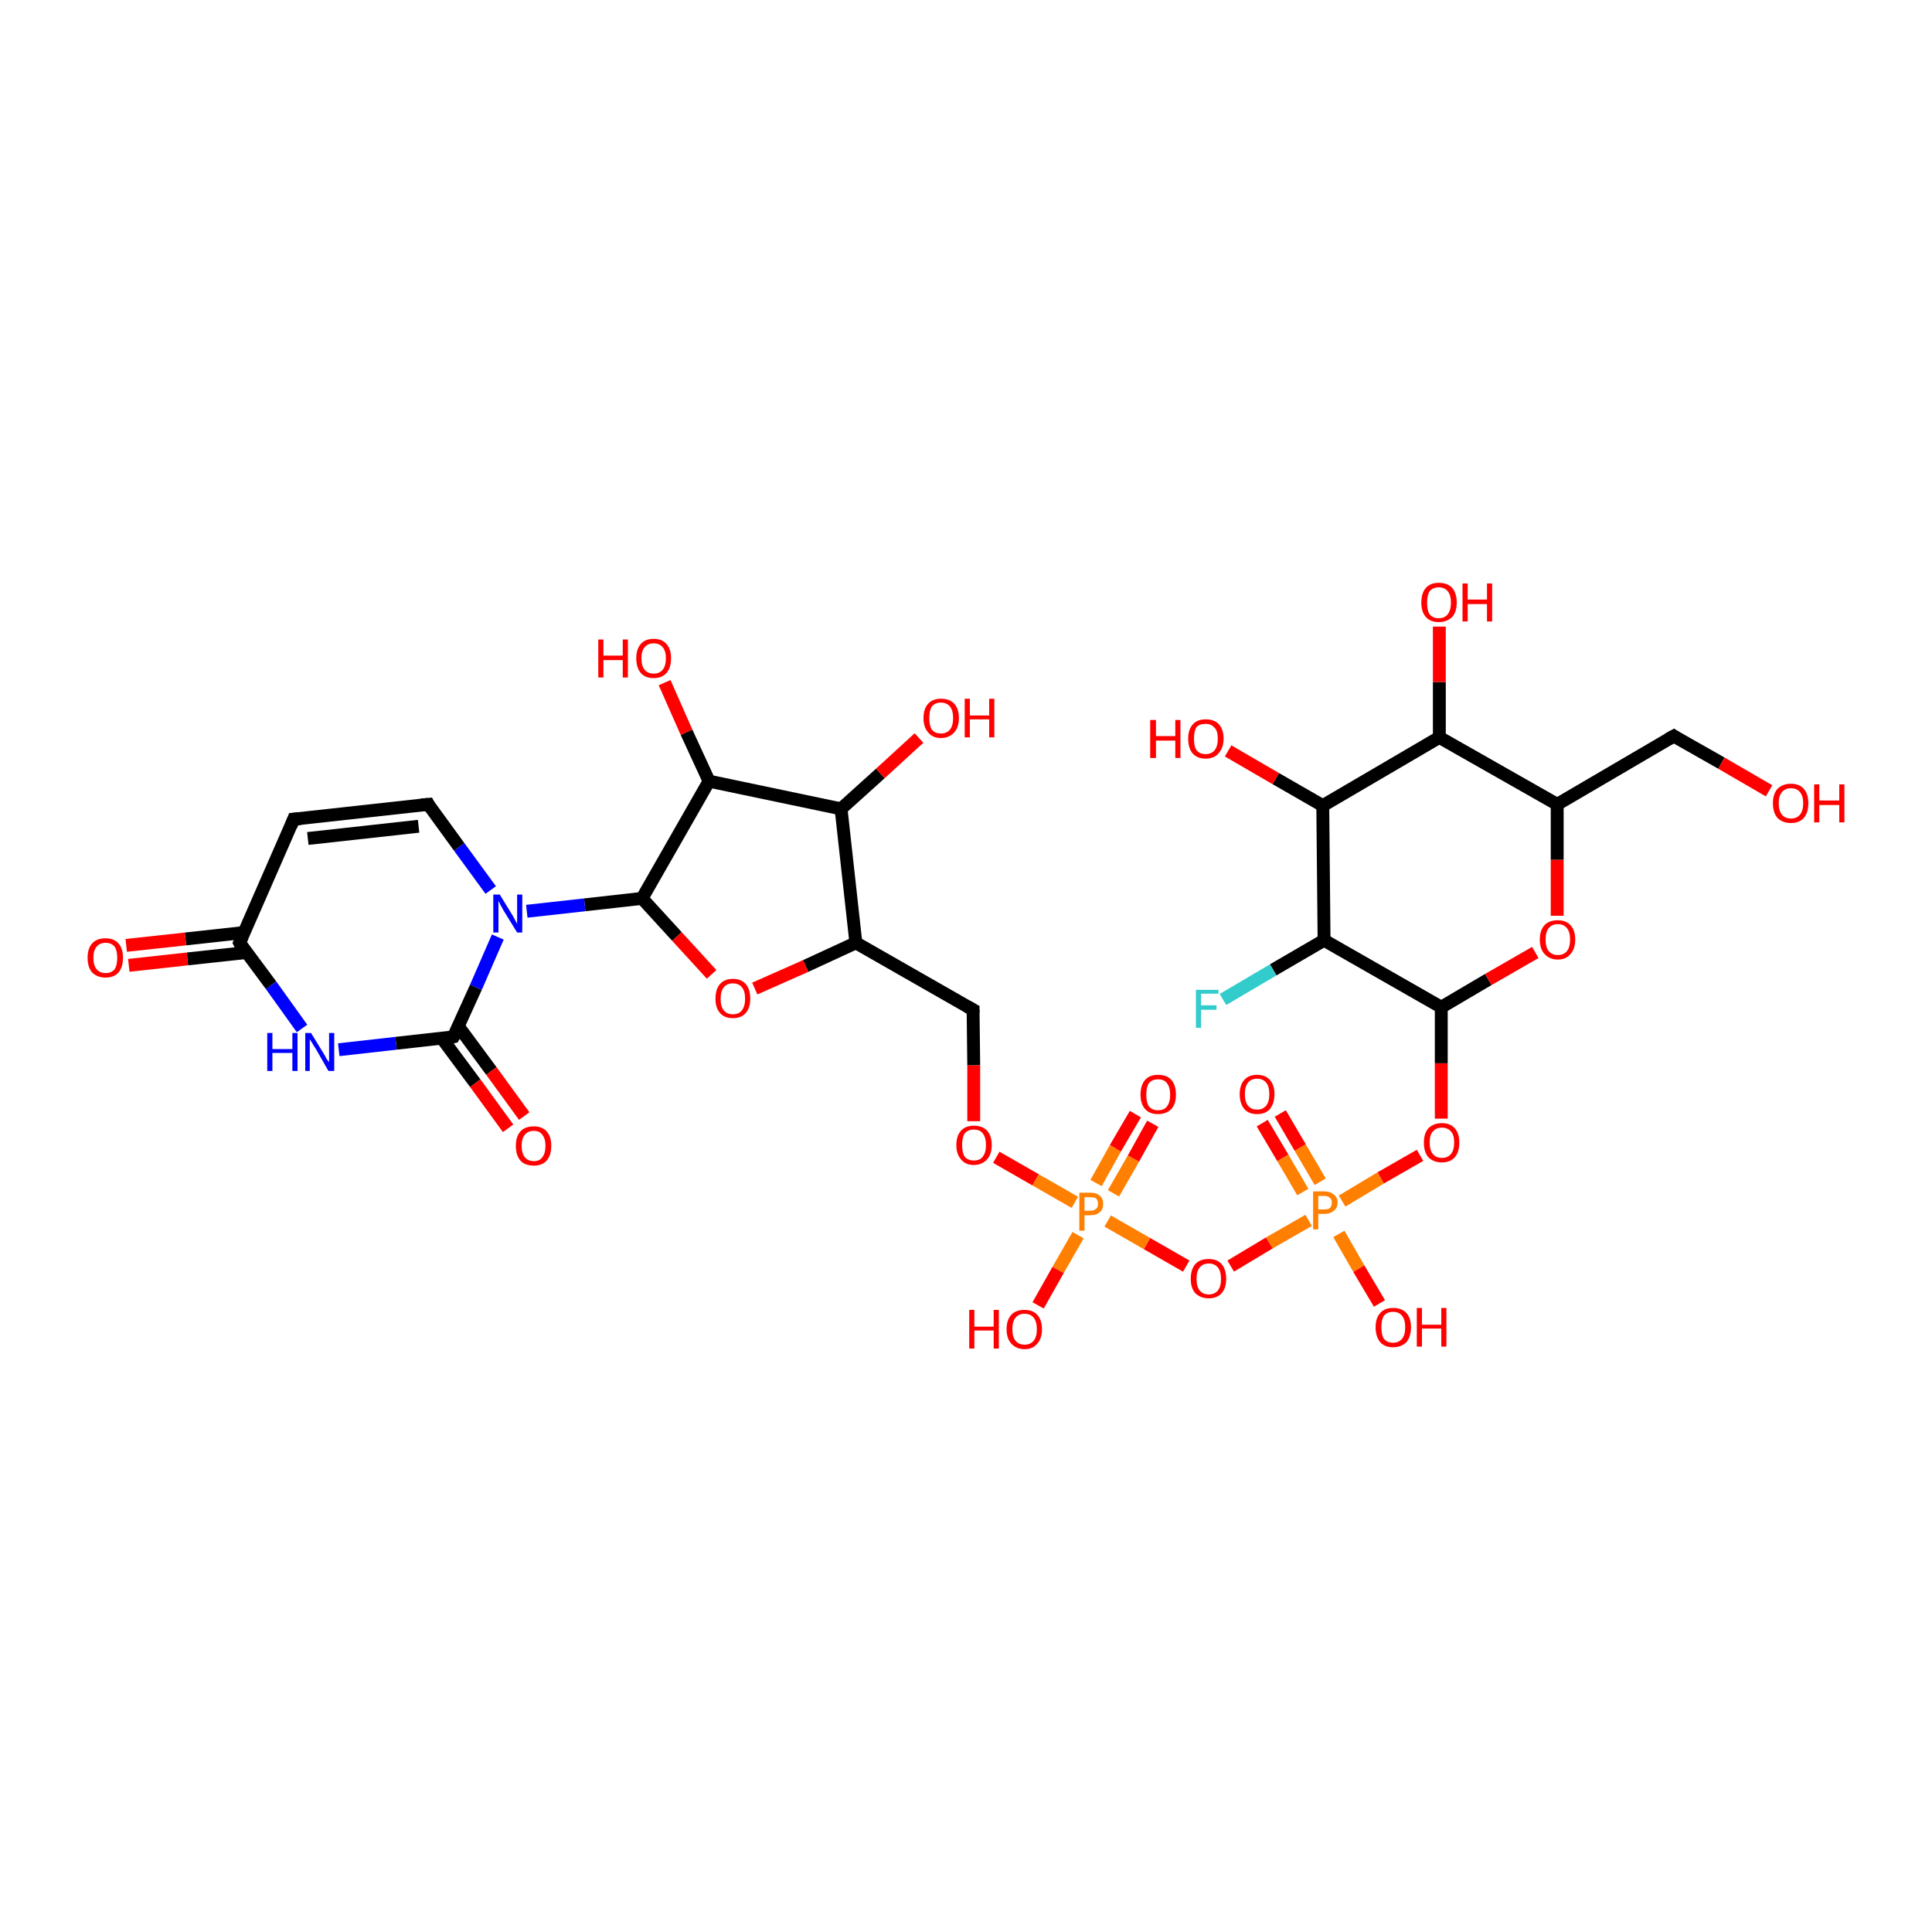 <?xml version='1.0' encoding='iso-8859-1'?>
<svg version='1.1' baseProfile='full'
              xmlns='http://www.w3.org/2000/svg'
                      xmlns:rdkit='http://www.rdkit.org/xml'
                      xmlns:xlink='http://www.w3.org/1999/xlink'
                  xml:space='preserve'
width='300px' height='300px' viewBox='0 0 300 300'>
<!-- END OF HEADER -->
<rect style='opacity:1.0;fill:#FFFFFF;stroke:none' width='300.0' height='300.0' x='0.0' y='0.0'> </rect>
<path class='bond-0 atom-0 atom-1' d='M 198.8,172.9 L 201.9,178.2' style='fill:none;fill-rule:evenodd;stroke:#FF0000;stroke-width:2.0px;stroke-linecap:butt;stroke-linejoin:miter;stroke-opacity:1' />
<path class='bond-0 atom-0 atom-1' d='M 201.9,178.2 L 205.0,183.5' style='fill:none;fill-rule:evenodd;stroke:#FF7F00;stroke-width:2.0px;stroke-linecap:butt;stroke-linejoin:miter;stroke-opacity:1' />
<path class='bond-0 atom-0 atom-1' d='M 196.0,174.4 L 199.2,179.8' style='fill:none;fill-rule:evenodd;stroke:#FF0000;stroke-width:2.0px;stroke-linecap:butt;stroke-linejoin:miter;stroke-opacity:1' />
<path class='bond-0 atom-0 atom-1' d='M 199.2,179.8 L 202.3,185.1' style='fill:none;fill-rule:evenodd;stroke:#FF7F00;stroke-width:2.0px;stroke-linecap:butt;stroke-linejoin:miter;stroke-opacity:1' />
<path class='bond-1 atom-1 atom-2' d='M 208.4,186.5 L 214.4,182.9' style='fill:none;fill-rule:evenodd;stroke:#FF7F00;stroke-width:2.0px;stroke-linecap:butt;stroke-linejoin:miter;stroke-opacity:1' />
<path class='bond-1 atom-1 atom-2' d='M 214.4,182.9 L 220.5,179.4' style='fill:none;fill-rule:evenodd;stroke:#FF0000;stroke-width:2.0px;stroke-linecap:butt;stroke-linejoin:miter;stroke-opacity:1' />
<path class='bond-2 atom-2 atom-3' d='M 223.8,173.7 L 223.8,165.1' style='fill:none;fill-rule:evenodd;stroke:#FF0000;stroke-width:2.0px;stroke-linecap:butt;stroke-linejoin:miter;stroke-opacity:1' />
<path class='bond-2 atom-2 atom-3' d='M 223.8,165.1 L 223.8,156.4' style='fill:none;fill-rule:evenodd;stroke:#000000;stroke-width:2.0px;stroke-linecap:butt;stroke-linejoin:miter;stroke-opacity:1' />
<path class='bond-3 atom-3 atom-4' d='M 223.8,156.4 L 231.1,152.1' style='fill:none;fill-rule:evenodd;stroke:#000000;stroke-width:2.0px;stroke-linecap:butt;stroke-linejoin:miter;stroke-opacity:1' />
<path class='bond-3 atom-3 atom-4' d='M 231.1,152.1 L 238.4,147.9' style='fill:none;fill-rule:evenodd;stroke:#FF0000;stroke-width:2.0px;stroke-linecap:butt;stroke-linejoin:miter;stroke-opacity:1' />
<path class='bond-4 atom-4 atom-5' d='M 241.8,142.2 L 241.8,133.5' style='fill:none;fill-rule:evenodd;stroke:#FF0000;stroke-width:2.0px;stroke-linecap:butt;stroke-linejoin:miter;stroke-opacity:1' />
<path class='bond-4 atom-4 atom-5' d='M 241.8,133.5 L 241.8,124.9' style='fill:none;fill-rule:evenodd;stroke:#000000;stroke-width:2.0px;stroke-linecap:butt;stroke-linejoin:miter;stroke-opacity:1' />
<path class='bond-5 atom-5 atom-6' d='M 241.8,124.9 L 223.5,114.5' style='fill:none;fill-rule:evenodd;stroke:#000000;stroke-width:2.0px;stroke-linecap:butt;stroke-linejoin:miter;stroke-opacity:1' />
<path class='bond-6 atom-6 atom-7' d='M 223.5,114.5 L 223.5,105.9' style='fill:none;fill-rule:evenodd;stroke:#000000;stroke-width:2.0px;stroke-linecap:butt;stroke-linejoin:miter;stroke-opacity:1' />
<path class='bond-6 atom-6 atom-7' d='M 223.5,105.9 L 223.5,97.3' style='fill:none;fill-rule:evenodd;stroke:#FF0000;stroke-width:2.0px;stroke-linecap:butt;stroke-linejoin:miter;stroke-opacity:1' />
<path class='bond-7 atom-6 atom-8' d='M 223.5,114.5 L 205.4,125.1' style='fill:none;fill-rule:evenodd;stroke:#000000;stroke-width:2.0px;stroke-linecap:butt;stroke-linejoin:miter;stroke-opacity:1' />
<path class='bond-8 atom-8 atom-9' d='M 205.4,125.1 L 198.1,120.9' style='fill:none;fill-rule:evenodd;stroke:#000000;stroke-width:2.0px;stroke-linecap:butt;stroke-linejoin:miter;stroke-opacity:1' />
<path class='bond-8 atom-8 atom-9' d='M 198.1,120.9 L 190.7,116.6' style='fill:none;fill-rule:evenodd;stroke:#FF0000;stroke-width:2.0px;stroke-linecap:butt;stroke-linejoin:miter;stroke-opacity:1' />
<path class='bond-9 atom-8 atom-10' d='M 205.4,125.1 L 205.6,146.0' style='fill:none;fill-rule:evenodd;stroke:#000000;stroke-width:2.0px;stroke-linecap:butt;stroke-linejoin:miter;stroke-opacity:1' />
<path class='bond-10 atom-10 atom-11' d='M 205.6,146.0 L 197.7,150.6' style='fill:none;fill-rule:evenodd;stroke:#000000;stroke-width:2.0px;stroke-linecap:butt;stroke-linejoin:miter;stroke-opacity:1' />
<path class='bond-10 atom-10 atom-11' d='M 197.7,150.6 L 189.9,155.2' style='fill:none;fill-rule:evenodd;stroke:#33CCCC;stroke-width:2.0px;stroke-linecap:butt;stroke-linejoin:miter;stroke-opacity:1' />
<path class='bond-11 atom-5 atom-12' d='M 241.8,124.9 L 259.9,114.3' style='fill:none;fill-rule:evenodd;stroke:#000000;stroke-width:2.0px;stroke-linecap:butt;stroke-linejoin:miter;stroke-opacity:1' />
<path class='bond-12 atom-12 atom-13' d='M 259.9,114.3 L 267.3,118.5' style='fill:none;fill-rule:evenodd;stroke:#000000;stroke-width:2.0px;stroke-linecap:butt;stroke-linejoin:miter;stroke-opacity:1' />
<path class='bond-12 atom-12 atom-13' d='M 267.3,118.5 L 274.7,122.8' style='fill:none;fill-rule:evenodd;stroke:#FF0000;stroke-width:2.0px;stroke-linecap:butt;stroke-linejoin:miter;stroke-opacity:1' />
<path class='bond-13 atom-1 atom-14' d='M 207.9,191.6 L 211.0,197.0' style='fill:none;fill-rule:evenodd;stroke:#FF7F00;stroke-width:2.0px;stroke-linecap:butt;stroke-linejoin:miter;stroke-opacity:1' />
<path class='bond-13 atom-1 atom-14' d='M 211.0,197.0 L 214.2,202.4' style='fill:none;fill-rule:evenodd;stroke:#FF0000;stroke-width:2.0px;stroke-linecap:butt;stroke-linejoin:miter;stroke-opacity:1' />
<path class='bond-14 atom-1 atom-15' d='M 203.2,189.5 L 197.1,193.0' style='fill:none;fill-rule:evenodd;stroke:#FF7F00;stroke-width:2.0px;stroke-linecap:butt;stroke-linejoin:miter;stroke-opacity:1' />
<path class='bond-14 atom-1 atom-15' d='M 197.1,193.0 L 191.1,196.6' style='fill:none;fill-rule:evenodd;stroke:#FF0000;stroke-width:2.0px;stroke-linecap:butt;stroke-linejoin:miter;stroke-opacity:1' />
<path class='bond-15 atom-15 atom-16' d='M 184.2,196.6 L 178.1,193.1' style='fill:none;fill-rule:evenodd;stroke:#FF0000;stroke-width:2.0px;stroke-linecap:butt;stroke-linejoin:miter;stroke-opacity:1' />
<path class='bond-15 atom-15 atom-16' d='M 178.1,193.1 L 172.0,189.6' style='fill:none;fill-rule:evenodd;stroke:#FF7F00;stroke-width:2.0px;stroke-linecap:butt;stroke-linejoin:miter;stroke-opacity:1' />
<path class='bond-16 atom-16 atom-17' d='M 172.9,185.3 L 176.0,179.9' style='fill:none;fill-rule:evenodd;stroke:#FF7F00;stroke-width:2.0px;stroke-linecap:butt;stroke-linejoin:miter;stroke-opacity:1' />
<path class='bond-16 atom-16 atom-17' d='M 176.0,179.9 L 179.0,174.5' style='fill:none;fill-rule:evenodd;stroke:#FF0000;stroke-width:2.0px;stroke-linecap:butt;stroke-linejoin:miter;stroke-opacity:1' />
<path class='bond-16 atom-16 atom-17' d='M 170.2,183.7 L 173.2,178.3' style='fill:none;fill-rule:evenodd;stroke:#FF7F00;stroke-width:2.0px;stroke-linecap:butt;stroke-linejoin:miter;stroke-opacity:1' />
<path class='bond-16 atom-16 atom-17' d='M 173.2,178.3 L 176.3,173.0' style='fill:none;fill-rule:evenodd;stroke:#FF0000;stroke-width:2.0px;stroke-linecap:butt;stroke-linejoin:miter;stroke-opacity:1' />
<path class='bond-17 atom-16 atom-18' d='M 167.4,191.8 L 164.3,197.2' style='fill:none;fill-rule:evenodd;stroke:#FF7F00;stroke-width:2.0px;stroke-linecap:butt;stroke-linejoin:miter;stroke-opacity:1' />
<path class='bond-17 atom-16 atom-18' d='M 164.3,197.2 L 161.2,202.7' style='fill:none;fill-rule:evenodd;stroke:#FF0000;stroke-width:2.0px;stroke-linecap:butt;stroke-linejoin:miter;stroke-opacity:1' />
<path class='bond-18 atom-16 atom-19' d='M 166.9,186.7 L 160.8,183.2' style='fill:none;fill-rule:evenodd;stroke:#FF7F00;stroke-width:2.0px;stroke-linecap:butt;stroke-linejoin:miter;stroke-opacity:1' />
<path class='bond-18 atom-16 atom-19' d='M 160.8,183.2 L 154.7,179.7' style='fill:none;fill-rule:evenodd;stroke:#FF0000;stroke-width:2.0px;stroke-linecap:butt;stroke-linejoin:miter;stroke-opacity:1' />
<path class='bond-19 atom-19 atom-20' d='M 151.2,174.1 L 151.2,165.4' style='fill:none;fill-rule:evenodd;stroke:#FF0000;stroke-width:2.0px;stroke-linecap:butt;stroke-linejoin:miter;stroke-opacity:1' />
<path class='bond-19 atom-19 atom-20' d='M 151.2,165.4 L 151.1,156.8' style='fill:none;fill-rule:evenodd;stroke:#000000;stroke-width:2.0px;stroke-linecap:butt;stroke-linejoin:miter;stroke-opacity:1' />
<path class='bond-20 atom-20 atom-21' d='M 151.1,156.8 L 132.9,146.4' style='fill:none;fill-rule:evenodd;stroke:#000000;stroke-width:2.0px;stroke-linecap:butt;stroke-linejoin:miter;stroke-opacity:1' />
<path class='bond-21 atom-21 atom-22' d='M 132.9,146.4 L 125.1,150.0' style='fill:none;fill-rule:evenodd;stroke:#000000;stroke-width:2.0px;stroke-linecap:butt;stroke-linejoin:miter;stroke-opacity:1' />
<path class='bond-21 atom-21 atom-22' d='M 125.1,150.0 L 117.2,153.5' style='fill:none;fill-rule:evenodd;stroke:#FF0000;stroke-width:2.0px;stroke-linecap:butt;stroke-linejoin:miter;stroke-opacity:1' />
<path class='bond-22 atom-22 atom-23' d='M 110.5,151.3 L 105.1,145.4' style='fill:none;fill-rule:evenodd;stroke:#FF0000;stroke-width:2.0px;stroke-linecap:butt;stroke-linejoin:miter;stroke-opacity:1' />
<path class='bond-22 atom-22 atom-23' d='M 105.1,145.4 L 99.7,139.5' style='fill:none;fill-rule:evenodd;stroke:#000000;stroke-width:2.0px;stroke-linecap:butt;stroke-linejoin:miter;stroke-opacity:1' />
<path class='bond-23 atom-23 atom-24' d='M 99.7,139.5 L 90.8,140.5' style='fill:none;fill-rule:evenodd;stroke:#000000;stroke-width:2.0px;stroke-linecap:butt;stroke-linejoin:miter;stroke-opacity:1' />
<path class='bond-23 atom-23 atom-24' d='M 90.8,140.5 L 81.8,141.5' style='fill:none;fill-rule:evenodd;stroke:#0000FF;stroke-width:2.0px;stroke-linecap:butt;stroke-linejoin:miter;stroke-opacity:1' />
<path class='bond-24 atom-24 atom-25' d='M 76.2,138.2 L 71.3,131.5' style='fill:none;fill-rule:evenodd;stroke:#0000FF;stroke-width:2.0px;stroke-linecap:butt;stroke-linejoin:miter;stroke-opacity:1' />
<path class='bond-24 atom-24 atom-25' d='M 71.3,131.5 L 66.5,124.9' style='fill:none;fill-rule:evenodd;stroke:#000000;stroke-width:2.0px;stroke-linecap:butt;stroke-linejoin:miter;stroke-opacity:1' />
<path class='bond-25 atom-25 atom-26' d='M 66.5,124.9 L 45.6,127.2' style='fill:none;fill-rule:evenodd;stroke:#000000;stroke-width:2.0px;stroke-linecap:butt;stroke-linejoin:miter;stroke-opacity:1' />
<path class='bond-25 atom-25 atom-26' d='M 65.0,128.3 L 47.8,130.2' style='fill:none;fill-rule:evenodd;stroke:#000000;stroke-width:2.0px;stroke-linecap:butt;stroke-linejoin:miter;stroke-opacity:1' />
<path class='bond-26 atom-26 atom-27' d='M 45.6,127.2 L 37.2,146.4' style='fill:none;fill-rule:evenodd;stroke:#000000;stroke-width:2.0px;stroke-linecap:butt;stroke-linejoin:miter;stroke-opacity:1' />
<path class='bond-27 atom-27 atom-28' d='M 37.9,144.8 L 28.8,145.8' style='fill:none;fill-rule:evenodd;stroke:#000000;stroke-width:2.0px;stroke-linecap:butt;stroke-linejoin:miter;stroke-opacity:1' />
<path class='bond-27 atom-27 atom-28' d='M 28.8,145.8 L 19.6,146.8' style='fill:none;fill-rule:evenodd;stroke:#FF0000;stroke-width:2.0px;stroke-linecap:butt;stroke-linejoin:miter;stroke-opacity:1' />
<path class='bond-27 atom-27 atom-28' d='M 38.3,147.9 L 29.1,148.9' style='fill:none;fill-rule:evenodd;stroke:#000000;stroke-width:2.0px;stroke-linecap:butt;stroke-linejoin:miter;stroke-opacity:1' />
<path class='bond-27 atom-27 atom-28' d='M 29.1,148.9 L 20.0,149.9' style='fill:none;fill-rule:evenodd;stroke:#FF0000;stroke-width:2.0px;stroke-linecap:butt;stroke-linejoin:miter;stroke-opacity:1' />
<path class='bond-28 atom-27 atom-29' d='M 37.2,146.4 L 42.1,153.0' style='fill:none;fill-rule:evenodd;stroke:#000000;stroke-width:2.0px;stroke-linecap:butt;stroke-linejoin:miter;stroke-opacity:1' />
<path class='bond-28 atom-27 atom-29' d='M 42.1,153.0 L 46.9,159.7' style='fill:none;fill-rule:evenodd;stroke:#0000FF;stroke-width:2.0px;stroke-linecap:butt;stroke-linejoin:miter;stroke-opacity:1' />
<path class='bond-29 atom-29 atom-30' d='M 52.6,163.0 L 61.5,162.0' style='fill:none;fill-rule:evenodd;stroke:#0000FF;stroke-width:2.0px;stroke-linecap:butt;stroke-linejoin:miter;stroke-opacity:1' />
<path class='bond-29 atom-29 atom-30' d='M 61.5,162.0 L 70.4,161.0' style='fill:none;fill-rule:evenodd;stroke:#000000;stroke-width:2.0px;stroke-linecap:butt;stroke-linejoin:miter;stroke-opacity:1' />
<path class='bond-30 atom-30 atom-31' d='M 68.6,161.2 L 73.8,168.2' style='fill:none;fill-rule:evenodd;stroke:#000000;stroke-width:2.0px;stroke-linecap:butt;stroke-linejoin:miter;stroke-opacity:1' />
<path class='bond-30 atom-30 atom-31' d='M 73.8,168.2 L 78.9,175.2' style='fill:none;fill-rule:evenodd;stroke:#FF0000;stroke-width:2.0px;stroke-linecap:butt;stroke-linejoin:miter;stroke-opacity:1' />
<path class='bond-30 atom-30 atom-31' d='M 71.2,159.4 L 76.3,166.3' style='fill:none;fill-rule:evenodd;stroke:#000000;stroke-width:2.0px;stroke-linecap:butt;stroke-linejoin:miter;stroke-opacity:1' />
<path class='bond-30 atom-30 atom-31' d='M 76.3,166.3 L 81.4,173.3' style='fill:none;fill-rule:evenodd;stroke:#FF0000;stroke-width:2.0px;stroke-linecap:butt;stroke-linejoin:miter;stroke-opacity:1' />
<path class='bond-31 atom-23 atom-32' d='M 99.7,139.5 L 110.1,121.3' style='fill:none;fill-rule:evenodd;stroke:#000000;stroke-width:2.0px;stroke-linecap:butt;stroke-linejoin:miter;stroke-opacity:1' />
<path class='bond-32 atom-32 atom-33' d='M 110.1,121.3 L 106.6,113.7' style='fill:none;fill-rule:evenodd;stroke:#000000;stroke-width:2.0px;stroke-linecap:butt;stroke-linejoin:miter;stroke-opacity:1' />
<path class='bond-32 atom-32 atom-33' d='M 106.6,113.7 L 103.2,106.0' style='fill:none;fill-rule:evenodd;stroke:#FF0000;stroke-width:2.0px;stroke-linecap:butt;stroke-linejoin:miter;stroke-opacity:1' />
<path class='bond-33 atom-32 atom-34' d='M 110.1,121.3 L 130.6,125.6' style='fill:none;fill-rule:evenodd;stroke:#000000;stroke-width:2.0px;stroke-linecap:butt;stroke-linejoin:miter;stroke-opacity:1' />
<path class='bond-34 atom-34 atom-35' d='M 130.6,125.6 L 136.7,120.1' style='fill:none;fill-rule:evenodd;stroke:#000000;stroke-width:2.0px;stroke-linecap:butt;stroke-linejoin:miter;stroke-opacity:1' />
<path class='bond-34 atom-34 atom-35' d='M 136.7,120.1 L 142.7,114.6' style='fill:none;fill-rule:evenodd;stroke:#FF0000;stroke-width:2.0px;stroke-linecap:butt;stroke-linejoin:miter;stroke-opacity:1' />
<path class='bond-35 atom-10 atom-3' d='M 205.6,146.0 L 223.8,156.4' style='fill:none;fill-rule:evenodd;stroke:#000000;stroke-width:2.0px;stroke-linecap:butt;stroke-linejoin:miter;stroke-opacity:1' />
<path class='bond-36 atom-30 atom-24' d='M 70.4,161.0 L 73.9,153.3' style='fill:none;fill-rule:evenodd;stroke:#000000;stroke-width:2.0px;stroke-linecap:butt;stroke-linejoin:miter;stroke-opacity:1' />
<path class='bond-36 atom-30 atom-24' d='M 73.9,153.3 L 77.3,145.5' style='fill:none;fill-rule:evenodd;stroke:#0000FF;stroke-width:2.0px;stroke-linecap:butt;stroke-linejoin:miter;stroke-opacity:1' />
<path class='bond-37 atom-34 atom-21' d='M 130.6,125.6 L 132.9,146.4' style='fill:none;fill-rule:evenodd;stroke:#000000;stroke-width:2.0px;stroke-linecap:butt;stroke-linejoin:miter;stroke-opacity:1' />
<path d='M 259.0,114.8 L 259.9,114.3 L 260.2,114.5' style='fill:none;stroke:#000000;stroke-width:2.0px;stroke-linecap:butt;stroke-linejoin:miter;stroke-opacity:1;' />
<path d='M 151.1,157.2 L 151.1,156.8 L 150.2,156.3' style='fill:none;stroke:#000000;stroke-width:2.0px;stroke-linecap:butt;stroke-linejoin:miter;stroke-opacity:1;' />
<path d='M 66.7,125.3 L 66.5,124.9 L 65.4,125.0' style='fill:none;stroke:#000000;stroke-width:2.0px;stroke-linecap:butt;stroke-linejoin:miter;stroke-opacity:1;' />
<path d='M 46.7,127.1 L 45.6,127.2 L 45.2,128.2' style='fill:none;stroke:#000000;stroke-width:2.0px;stroke-linecap:butt;stroke-linejoin:miter;stroke-opacity:1;' />
<path d='M 37.6,145.5 L 37.2,146.4 L 37.4,146.8' style='fill:none;stroke:#000000;stroke-width:2.0px;stroke-linecap:butt;stroke-linejoin:miter;stroke-opacity:1;' />
<path d='M 70.0,161.1 L 70.4,161.0 L 70.6,160.6' style='fill:none;stroke:#000000;stroke-width:2.0px;stroke-linecap:butt;stroke-linejoin:miter;stroke-opacity:1;' />
<path class='atom-0' d='M 192.5 169.9
Q 192.5 168.5, 193.2 167.7
Q 193.9 166.9, 195.2 166.9
Q 196.5 166.9, 197.2 167.7
Q 197.9 168.5, 197.9 169.9
Q 197.9 171.3, 197.2 172.2
Q 196.5 173.0, 195.2 173.0
Q 193.9 173.0, 193.2 172.2
Q 192.5 171.3, 192.5 169.9
M 195.2 172.3
Q 196.1 172.3, 196.6 171.7
Q 197.1 171.1, 197.1 169.9
Q 197.1 168.7, 196.6 168.1
Q 196.1 167.5, 195.2 167.5
Q 194.3 167.5, 193.8 168.1
Q 193.3 168.7, 193.3 169.9
Q 193.3 171.1, 193.8 171.7
Q 194.3 172.3, 195.2 172.3
' fill='#FF0000'/>
<path class='atom-1' d='M 205.6 185.0
Q 206.6 185.0, 207.1 185.5
Q 207.7 185.9, 207.7 186.7
Q 207.7 187.6, 207.1 188.0
Q 206.6 188.5, 205.6 188.5
L 204.7 188.5
L 204.7 190.9
L 203.9 190.9
L 203.9 185.0
L 205.6 185.0
M 205.6 187.8
Q 206.2 187.8, 206.5 187.6
Q 206.8 187.3, 206.8 186.7
Q 206.8 186.2, 206.5 186.0
Q 206.2 185.7, 205.6 185.7
L 204.7 185.7
L 204.7 187.8
L 205.6 187.8
' fill='#FF7F00'/>
<path class='atom-2' d='M 221.1 177.4
Q 221.1 176.0, 221.8 175.2
Q 222.6 174.4, 223.9 174.4
Q 225.2 174.4, 225.9 175.2
Q 226.6 176.0, 226.6 177.4
Q 226.6 178.9, 225.9 179.7
Q 225.2 180.5, 223.9 180.5
Q 222.6 180.5, 221.8 179.7
Q 221.1 178.9, 221.1 177.4
M 223.9 179.8
Q 224.8 179.8, 225.3 179.2
Q 225.8 178.6, 225.8 177.4
Q 225.8 176.2, 225.3 175.7
Q 224.8 175.1, 223.9 175.1
Q 223.0 175.1, 222.5 175.7
Q 222.0 176.2, 222.0 177.4
Q 222.0 178.6, 222.5 179.2
Q 223.0 179.8, 223.9 179.8
' fill='#FF0000'/>
<path class='atom-4' d='M 239.1 145.9
Q 239.1 144.5, 239.8 143.7
Q 240.5 142.9, 241.9 142.9
Q 243.2 142.9, 243.9 143.7
Q 244.6 144.5, 244.6 145.9
Q 244.6 147.3, 243.9 148.1
Q 243.2 149.0, 241.9 149.0
Q 240.6 149.0, 239.8 148.1
Q 239.1 147.3, 239.1 145.9
M 241.9 148.3
Q 242.8 148.3, 243.3 147.7
Q 243.8 147.1, 243.8 145.9
Q 243.8 144.7, 243.3 144.1
Q 242.8 143.5, 241.9 143.5
Q 241.0 143.5, 240.5 144.1
Q 240.0 144.7, 240.0 145.9
Q 240.0 147.1, 240.5 147.7
Q 241.0 148.3, 241.9 148.3
' fill='#FF0000'/>
<path class='atom-7' d='M 220.7 93.6
Q 220.7 92.1, 221.4 91.3
Q 222.1 90.5, 223.4 90.5
Q 224.8 90.5, 225.5 91.3
Q 226.2 92.1, 226.2 93.6
Q 226.2 95.0, 225.5 95.8
Q 224.7 96.6, 223.4 96.6
Q 222.1 96.6, 221.4 95.8
Q 220.7 95.0, 220.7 93.6
M 223.4 96.0
Q 224.3 96.0, 224.8 95.4
Q 225.3 94.7, 225.3 93.6
Q 225.3 92.4, 224.8 91.8
Q 224.3 91.2, 223.4 91.2
Q 222.5 91.2, 222.0 91.8
Q 221.6 92.4, 221.6 93.6
Q 221.6 94.8, 222.0 95.4
Q 222.5 96.0, 223.4 96.0
' fill='#FF0000'/>
<path class='atom-7' d='M 227.1 90.6
L 227.9 90.6
L 227.9 93.1
L 230.9 93.1
L 230.9 90.6
L 231.7 90.6
L 231.7 96.5
L 230.9 96.5
L 230.9 93.8
L 227.9 93.8
L 227.9 96.5
L 227.1 96.5
L 227.1 90.6
' fill='#FF0000'/>
<path class='atom-9' d='M 178.6 111.8
L 179.5 111.8
L 179.5 114.3
L 182.5 114.3
L 182.5 111.8
L 183.3 111.8
L 183.3 117.7
L 182.5 117.7
L 182.5 115.0
L 179.5 115.0
L 179.5 117.7
L 178.6 117.7
L 178.6 111.8
' fill='#FF0000'/>
<path class='atom-9' d='M 184.5 114.7
Q 184.5 113.3, 185.2 112.5
Q 185.9 111.7, 187.2 111.7
Q 188.6 111.7, 189.3 112.5
Q 190.0 113.3, 190.0 114.7
Q 190.0 116.1, 189.2 117.0
Q 188.5 117.8, 187.2 117.8
Q 185.9 117.8, 185.2 117.0
Q 184.5 116.2, 184.5 114.7
M 187.2 117.1
Q 188.1 117.1, 188.6 116.5
Q 189.1 115.9, 189.1 114.7
Q 189.1 113.5, 188.6 113.0
Q 188.1 112.4, 187.2 112.4
Q 186.3 112.4, 185.8 112.9
Q 185.4 113.5, 185.4 114.7
Q 185.4 115.9, 185.8 116.5
Q 186.3 117.1, 187.2 117.1
' fill='#FF0000'/>
<path class='atom-11' d='M 185.7 153.7
L 189.2 153.7
L 189.2 154.3
L 186.5 154.3
L 186.5 156.1
L 188.9 156.1
L 188.9 156.8
L 186.5 156.8
L 186.5 159.6
L 185.7 159.6
L 185.7 153.7
' fill='#33CCCC'/>
<path class='atom-13' d='M 275.3 124.7
Q 275.3 123.3, 276.0 122.5
Q 276.8 121.7, 278.1 121.7
Q 279.4 121.7, 280.1 122.5
Q 280.8 123.3, 280.8 124.7
Q 280.8 126.2, 280.1 127.0
Q 279.4 127.8, 278.1 127.8
Q 276.8 127.8, 276.0 127.0
Q 275.3 126.2, 275.3 124.7
M 278.1 127.1
Q 279.0 127.1, 279.5 126.5
Q 280.0 125.9, 280.0 124.7
Q 280.0 123.6, 279.5 123.0
Q 279.0 122.4, 278.1 122.4
Q 277.2 122.4, 276.7 123.0
Q 276.2 123.6, 276.2 124.7
Q 276.2 125.9, 276.7 126.5
Q 277.2 127.1, 278.1 127.1
' fill='#FF0000'/>
<path class='atom-13' d='M 281.7 121.8
L 282.5 121.8
L 282.5 124.3
L 285.6 124.3
L 285.6 121.8
L 286.4 121.8
L 286.4 127.7
L 285.6 127.7
L 285.6 125.0
L 282.5 125.0
L 282.5 127.7
L 281.7 127.7
L 281.7 121.8
' fill='#FF0000'/>
<path class='atom-14' d='M 213.6 206.1
Q 213.6 204.7, 214.3 203.9
Q 215.0 203.1, 216.3 203.1
Q 217.7 203.1, 218.4 203.9
Q 219.1 204.7, 219.1 206.1
Q 219.1 207.5, 218.4 208.4
Q 217.6 209.2, 216.3 209.2
Q 215.0 209.2, 214.3 208.4
Q 213.6 207.5, 213.6 206.1
M 216.3 208.5
Q 217.2 208.5, 217.7 207.9
Q 218.2 207.3, 218.2 206.1
Q 218.2 204.9, 217.7 204.3
Q 217.2 203.7, 216.3 203.7
Q 215.4 203.7, 214.9 204.3
Q 214.5 204.9, 214.5 206.1
Q 214.5 207.3, 214.9 207.9
Q 215.4 208.5, 216.3 208.5
' fill='#FF0000'/>
<path class='atom-14' d='M 220.0 203.1
L 220.8 203.1
L 220.8 205.7
L 223.8 205.7
L 223.8 203.1
L 224.6 203.1
L 224.6 209.1
L 223.8 209.1
L 223.8 206.3
L 220.8 206.3
L 220.8 209.1
L 220.0 209.1
L 220.0 203.1
' fill='#FF0000'/>
<path class='atom-15' d='M 184.9 198.6
Q 184.9 197.1, 185.6 196.3
Q 186.3 195.5, 187.7 195.5
Q 189.0 195.5, 189.7 196.3
Q 190.4 197.1, 190.4 198.6
Q 190.4 200.0, 189.7 200.8
Q 189.0 201.6, 187.7 201.6
Q 186.4 201.6, 185.6 200.8
Q 184.9 200.0, 184.9 198.6
M 187.7 201.0
Q 188.6 201.0, 189.1 200.4
Q 189.6 199.8, 189.6 198.6
Q 189.6 197.4, 189.1 196.8
Q 188.6 196.2, 187.7 196.2
Q 186.8 196.2, 186.3 196.8
Q 185.8 197.4, 185.8 198.6
Q 185.8 199.8, 186.3 200.4
Q 186.8 201.0, 187.7 201.0
' fill='#FF0000'/>
<path class='atom-16' d='M 169.3 185.2
Q 170.3 185.2, 170.8 185.7
Q 171.3 186.1, 171.3 186.9
Q 171.3 187.8, 170.8 188.2
Q 170.3 188.7, 169.3 188.7
L 168.4 188.7
L 168.4 191.1
L 167.6 191.1
L 167.6 185.2
L 169.3 185.2
M 169.3 188.0
Q 169.9 188.0, 170.2 187.7
Q 170.5 187.5, 170.5 186.9
Q 170.5 186.4, 170.2 186.1
Q 169.9 185.9, 169.3 185.9
L 168.4 185.9
L 168.4 188.0
L 169.3 188.0
' fill='#FF7F00'/>
<path class='atom-17' d='M 177.1 170.0
Q 177.1 168.5, 177.8 167.7
Q 178.5 166.9, 179.8 166.9
Q 181.2 166.9, 181.9 167.7
Q 182.6 168.5, 182.6 170.0
Q 182.6 171.4, 181.9 172.2
Q 181.1 173.0, 179.8 173.0
Q 178.5 173.0, 177.8 172.2
Q 177.1 171.4, 177.1 170.0
M 179.8 172.4
Q 180.8 172.4, 181.2 171.8
Q 181.7 171.2, 181.7 170.0
Q 181.7 168.8, 181.2 168.2
Q 180.8 167.6, 179.8 167.6
Q 178.9 167.6, 178.4 168.2
Q 178.0 168.8, 178.0 170.0
Q 178.0 171.2, 178.4 171.8
Q 178.9 172.4, 179.8 172.4
' fill='#FF0000'/>
<path class='atom-18' d='M 150.5 203.4
L 151.3 203.4
L 151.3 206.0
L 154.3 206.0
L 154.3 203.4
L 155.1 203.4
L 155.1 209.4
L 154.3 209.4
L 154.3 206.6
L 151.3 206.6
L 151.3 209.4
L 150.5 209.4
L 150.5 203.4
' fill='#FF0000'/>
<path class='atom-18' d='M 156.3 206.4
Q 156.3 205.0, 157.0 204.2
Q 157.7 203.4, 159.1 203.4
Q 160.4 203.4, 161.1 204.2
Q 161.8 205.0, 161.8 206.4
Q 161.8 207.8, 161.1 208.6
Q 160.4 209.5, 159.1 209.5
Q 157.8 209.5, 157.0 208.6
Q 156.3 207.8, 156.3 206.4
M 159.1 208.8
Q 160.0 208.8, 160.5 208.2
Q 161.0 207.6, 161.0 206.4
Q 161.0 205.2, 160.5 204.6
Q 160.0 204.0, 159.1 204.0
Q 158.2 204.0, 157.7 204.6
Q 157.2 205.2, 157.2 206.4
Q 157.2 207.6, 157.7 208.2
Q 158.2 208.8, 159.1 208.8
' fill='#FF0000'/>
<path class='atom-19' d='M 148.5 177.8
Q 148.5 176.4, 149.2 175.6
Q 149.9 174.8, 151.2 174.8
Q 152.6 174.8, 153.3 175.6
Q 154.0 176.4, 154.0 177.8
Q 154.0 179.2, 153.3 180.0
Q 152.5 180.9, 151.2 180.9
Q 149.9 180.9, 149.2 180.0
Q 148.5 179.2, 148.5 177.8
M 151.2 180.2
Q 152.2 180.2, 152.6 179.6
Q 153.1 179.0, 153.1 177.8
Q 153.1 176.6, 152.6 176.0
Q 152.2 175.4, 151.2 175.4
Q 150.3 175.4, 149.8 176.0
Q 149.4 176.6, 149.4 177.8
Q 149.4 179.0, 149.8 179.6
Q 150.3 180.2, 151.2 180.2
' fill='#FF0000'/>
<path class='atom-22' d='M 111.1 155.1
Q 111.1 153.6, 111.8 152.8
Q 112.5 152.0, 113.8 152.0
Q 115.1 152.0, 115.8 152.8
Q 116.5 153.6, 116.5 155.1
Q 116.5 156.5, 115.8 157.3
Q 115.1 158.1, 113.8 158.1
Q 112.5 158.1, 111.8 157.3
Q 111.1 156.5, 111.1 155.1
M 113.8 157.5
Q 114.7 157.5, 115.2 156.9
Q 115.7 156.2, 115.7 155.1
Q 115.7 153.9, 115.2 153.3
Q 114.7 152.7, 113.8 152.7
Q 112.9 152.7, 112.4 153.3
Q 111.9 153.9, 111.9 155.1
Q 111.9 156.3, 112.4 156.9
Q 112.9 157.5, 113.8 157.5
' fill='#FF0000'/>
<path class='atom-24' d='M 77.6 138.9
L 79.5 142.0
Q 79.7 142.3, 80.0 142.9
Q 80.3 143.4, 80.3 143.5
L 80.3 138.9
L 81.1 138.9
L 81.1 144.8
L 80.3 144.8
L 78.2 141.4
Q 78.0 141.0, 77.7 140.5
Q 77.5 140.0, 77.4 139.9
L 77.4 144.8
L 76.6 144.8
L 76.6 138.9
L 77.6 138.9
' fill='#0000FF'/>
<path class='atom-28' d='M 13.6 148.7
Q 13.6 147.3, 14.3 146.5
Q 15.0 145.7, 16.4 145.7
Q 17.7 145.7, 18.4 146.5
Q 19.1 147.3, 19.1 148.7
Q 19.1 150.2, 18.4 151.0
Q 17.7 151.8, 16.4 151.8
Q 15.1 151.8, 14.3 151.0
Q 13.6 150.2, 13.6 148.7
M 16.4 151.1
Q 17.3 151.1, 17.8 150.5
Q 18.2 149.9, 18.2 148.7
Q 18.2 147.6, 17.8 147.0
Q 17.3 146.4, 16.4 146.4
Q 15.5 146.4, 15.0 147.0
Q 14.5 147.6, 14.5 148.7
Q 14.5 149.9, 15.0 150.5
Q 15.5 151.1, 16.4 151.1
' fill='#FF0000'/>
<path class='atom-29' d='M 41.5 160.4
L 42.3 160.4
L 42.3 162.9
L 45.4 162.9
L 45.4 160.4
L 46.2 160.4
L 46.2 166.3
L 45.4 166.3
L 45.4 163.5
L 42.3 163.5
L 42.3 166.3
L 41.5 166.3
L 41.5 160.4
' fill='#0000FF'/>
<path class='atom-29' d='M 48.3 160.4
L 50.2 163.5
Q 50.4 163.8, 50.7 164.4
Q 51.1 164.9, 51.1 165.0
L 51.1 160.4
L 51.9 160.4
L 51.9 166.3
L 51.0 166.3
L 49.0 162.8
Q 48.7 162.4, 48.5 162.0
Q 48.2 161.5, 48.1 161.4
L 48.1 166.3
L 47.4 166.3
L 47.4 160.4
L 48.3 160.4
' fill='#0000FF'/>
<path class='atom-31' d='M 80.1 177.9
Q 80.1 176.5, 80.8 175.7
Q 81.5 174.9, 82.9 174.9
Q 84.2 174.9, 84.9 175.7
Q 85.6 176.5, 85.6 177.9
Q 85.6 179.4, 84.9 180.2
Q 84.2 181.0, 82.9 181.0
Q 81.5 181.0, 80.8 180.2
Q 80.1 179.4, 80.1 177.9
M 82.9 180.3
Q 83.8 180.3, 84.2 179.7
Q 84.7 179.1, 84.7 177.9
Q 84.7 176.8, 84.2 176.2
Q 83.8 175.6, 82.9 175.6
Q 82.0 175.6, 81.5 176.2
Q 81.0 176.8, 81.0 177.9
Q 81.0 179.1, 81.5 179.7
Q 82.0 180.3, 82.9 180.3
' fill='#FF0000'/>
<path class='atom-33' d='M 92.9 99.3
L 93.7 99.3
L 93.7 101.8
L 96.7 101.8
L 96.7 99.3
L 97.5 99.3
L 97.5 105.2
L 96.7 105.2
L 96.7 102.5
L 93.7 102.5
L 93.7 105.2
L 92.9 105.2
L 92.9 99.3
' fill='#FF0000'/>
<path class='atom-33' d='M 98.8 102.2
Q 98.8 100.8, 99.5 100.0
Q 100.2 99.2, 101.5 99.2
Q 102.8 99.2, 103.5 100.0
Q 104.2 100.8, 104.2 102.2
Q 104.2 103.7, 103.5 104.5
Q 102.8 105.3, 101.5 105.3
Q 100.2 105.3, 99.5 104.5
Q 98.8 103.7, 98.8 102.2
M 101.5 104.6
Q 102.4 104.6, 102.9 104.0
Q 103.4 103.4, 103.4 102.2
Q 103.4 101.1, 102.9 100.5
Q 102.4 99.9, 101.5 99.9
Q 100.6 99.9, 100.1 100.5
Q 99.6 101.1, 99.6 102.2
Q 99.6 103.4, 100.1 104.0
Q 100.6 104.6, 101.5 104.6
' fill='#FF0000'/>
<path class='atom-35' d='M 143.4 111.5
Q 143.4 110.1, 144.1 109.3
Q 144.8 108.5, 146.1 108.5
Q 147.5 108.5, 148.2 109.3
Q 148.9 110.1, 148.9 111.5
Q 148.9 112.9, 148.2 113.7
Q 147.4 114.6, 146.1 114.6
Q 144.8 114.6, 144.1 113.7
Q 143.4 112.9, 143.4 111.5
M 146.1 113.9
Q 147.0 113.9, 147.5 113.3
Q 148.0 112.7, 148.0 111.5
Q 148.0 110.3, 147.5 109.7
Q 147.0 109.1, 146.1 109.1
Q 145.2 109.1, 144.7 109.7
Q 144.3 110.3, 144.3 111.5
Q 144.3 112.7, 144.7 113.3
Q 145.2 113.9, 146.1 113.9
' fill='#FF0000'/>
<path class='atom-35' d='M 149.8 108.5
L 150.6 108.5
L 150.6 111.1
L 153.6 111.1
L 153.6 108.5
L 154.4 108.5
L 154.4 114.5
L 153.6 114.5
L 153.6 111.7
L 150.6 111.7
L 150.6 114.5
L 149.8 114.5
L 149.8 108.5
' fill='#FF0000'/>
</svg>

